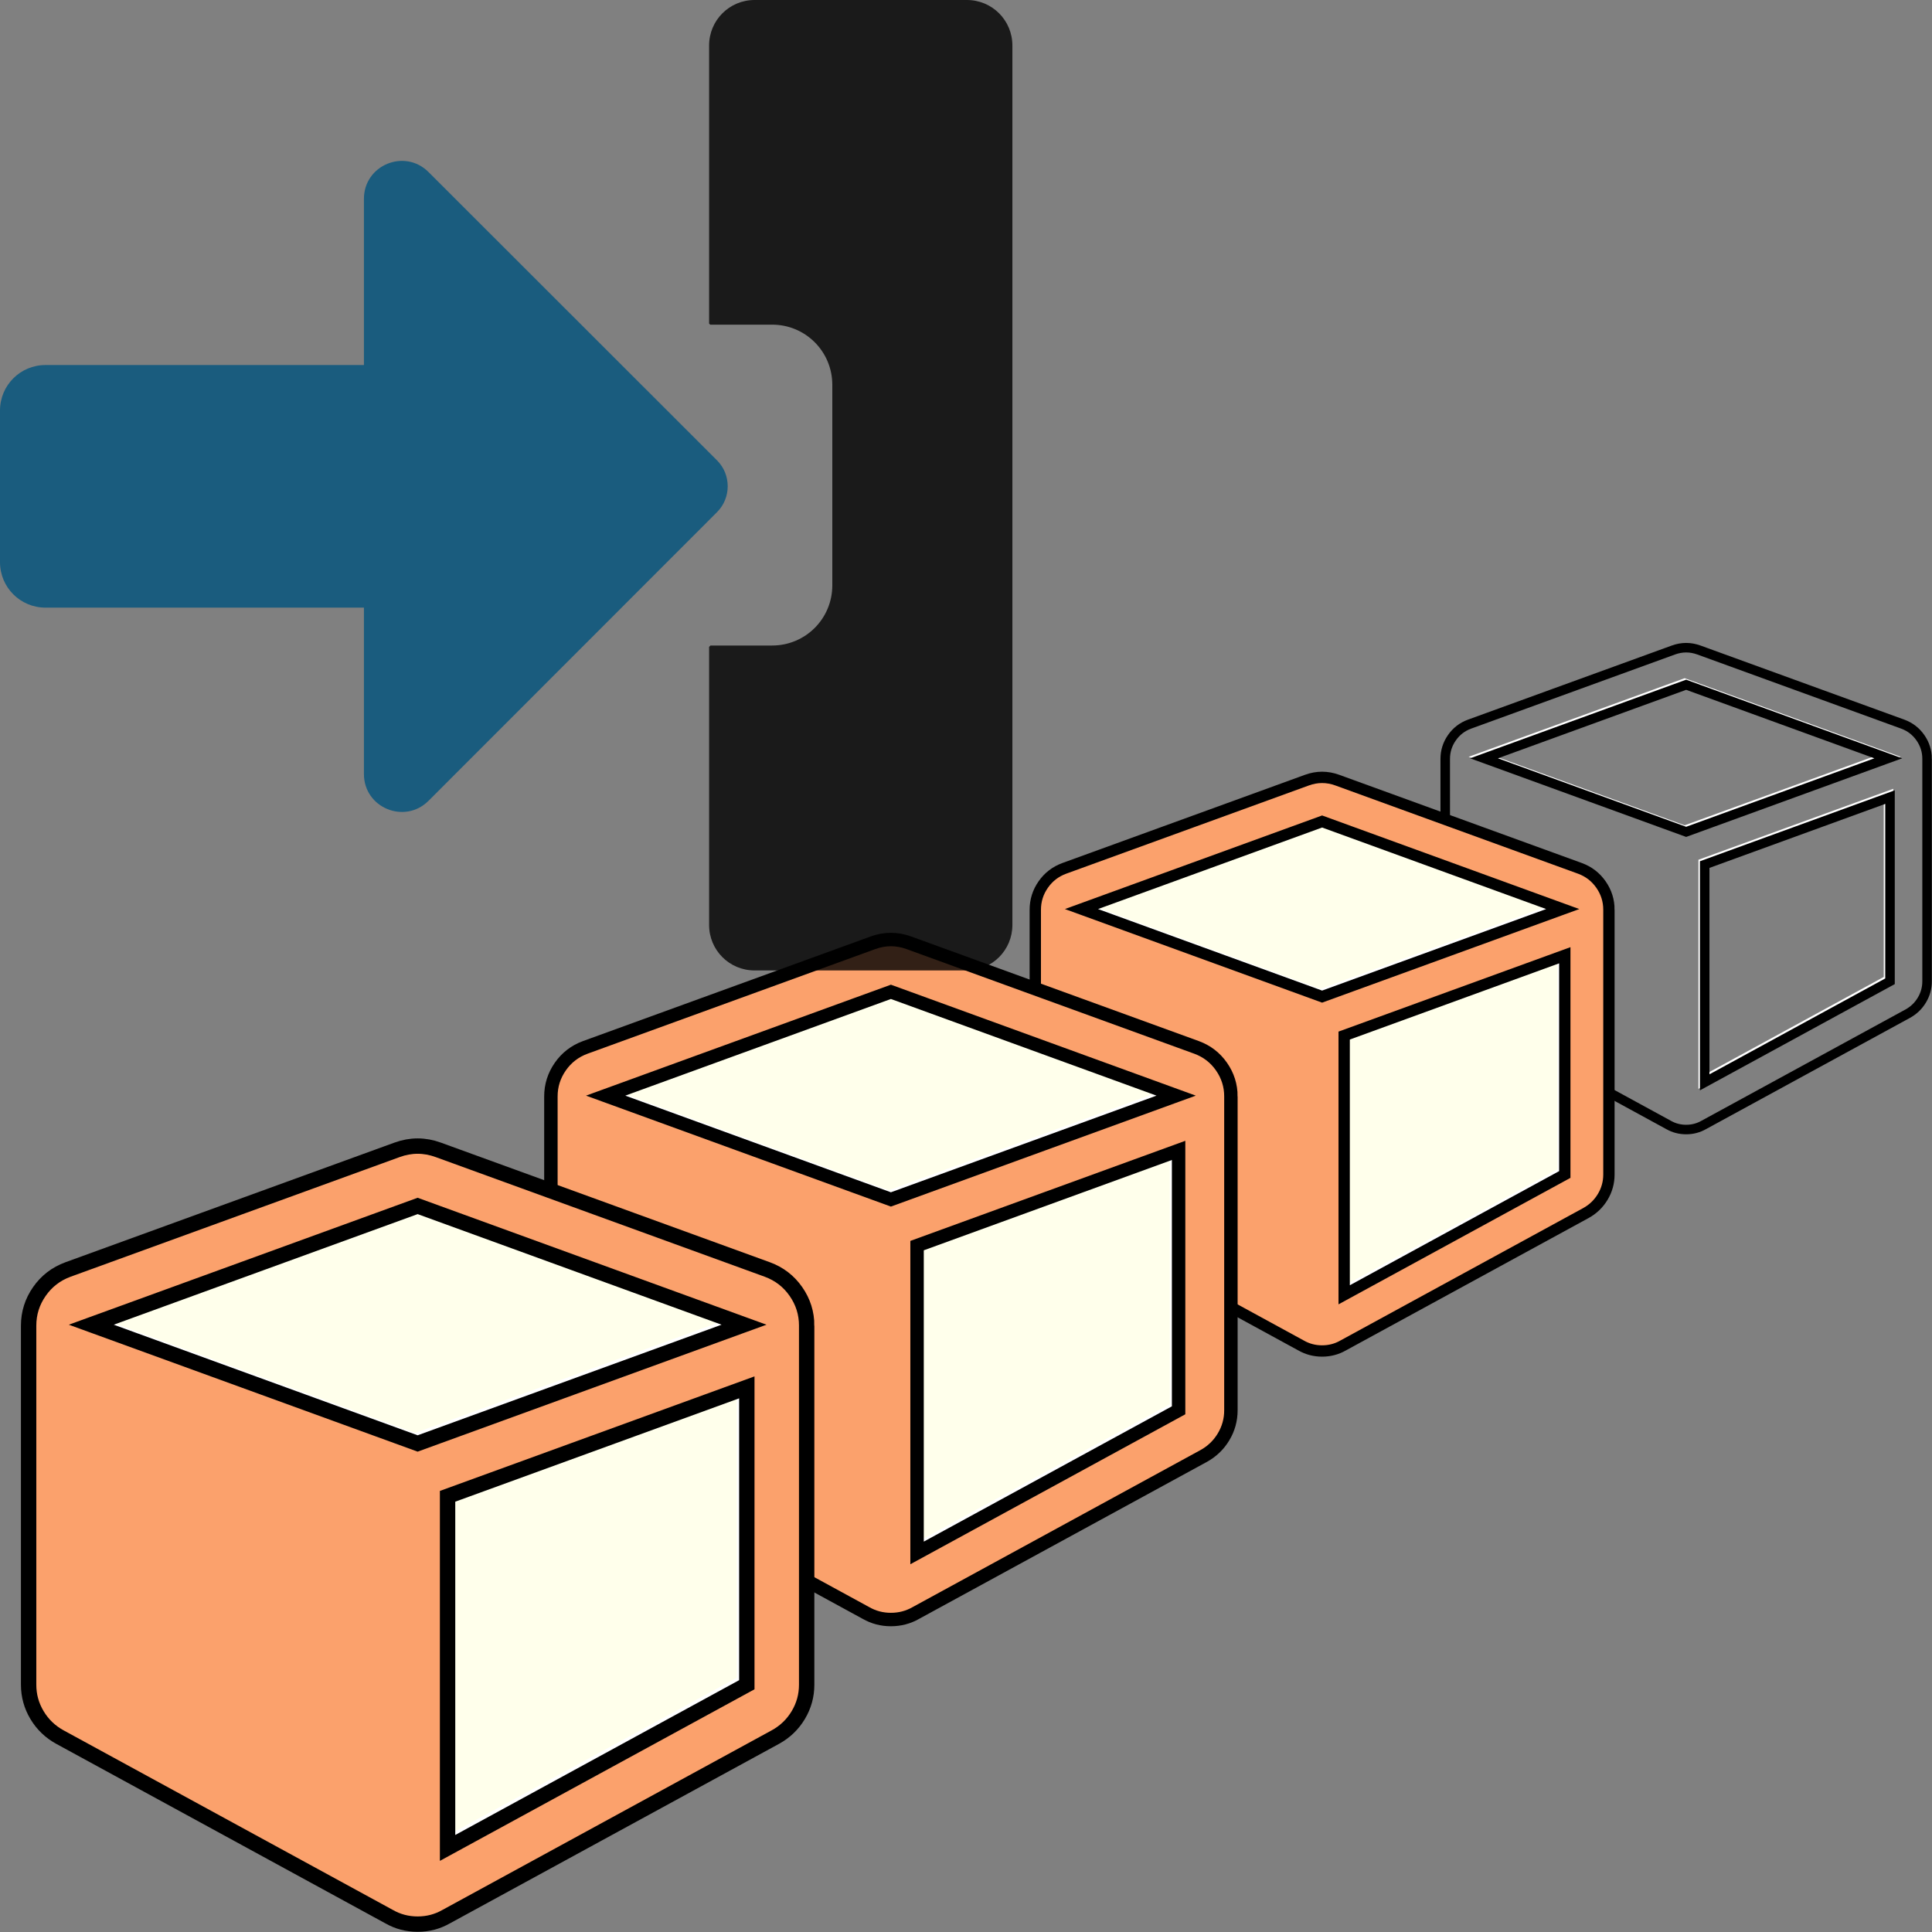<?xml version="1.0" encoding="UTF-8" standalone="no"?>
<svg
   xmlns:dc="http://purl.org/dc/elements/1.1/"
   xmlns:cc="http://creativecommons.org/ns#"
   xmlns:rdf="http://www.w3.org/1999/02/22-rdf-syntax-ns#"
   xmlns:svg="http://www.w3.org/2000/svg"
   xmlns="http://www.w3.org/2000/svg"
   xmlns:sodipodi="http://sodipodi.sourceforge.net/DTD/sodipodi-0.dtd"
   xmlns:inkscape="http://www.inkscape.org/namespaces/inkscape"
   viewBox="0 0 100 100"
   version="1.1"
   id="svg4"
   sodipodi:docname="modules_importtrajectory.svg"
   width="100"
   height="100"
   inkscape:version="1.0.1 (3bc2e813f5, 2020-09-07)">
  <rect x="0" y="0" width="100" height="100" fill="#808080" stroke="none"/>
  <defs
     id="defs8" />
  <sodipodi:namedview
     pagecolor="#ffffff"
     bordercolor="#666666"
     borderopacity="1"
     objecttolerance="10"
     gridtolerance="10"
     guidetolerance="10"
     inkscape:pageopacity="0"
     inkscape:pageshadow="2"
     inkscape:window-width="1920"
     inkscape:window-height="1016"
     id="namedview6"
     showgrid="false"
     inkscape:zoom="1.3037281"
     inkscape:cx="43.329329"
     inkscape:cy="49.234949"
     inkscape:window-x="0"
     inkscape:window-y="27"
     inkscape:window-maximized="1"
     inkscape:current-layer="svg4"
     showguides="false"
     inkscape:document-rotation="0" />
  <g
     id="g910"
     transform="matrix(1.096,0,0,1.096,26.367,31.144)">
    <g
       id="g1423-3-5-6"
       transform="matrix(0.231,0,0,0.231,35.064,-1.068)"
       style="fill:none;stroke-width:1.946;stroke-miterlimit:4;stroke-dasharray:none">
      <path
         inkscape:connector-curvature="0"
         d="M 92.267,102.579 130.155,81.919 V 44.267 L 92.267,58.061 Z M 88.478,51.371 129.8,36.334 88.478,21.298 47.157,36.334 Z"
         id="path4170-3-6-3-2"
         style="fill:none;fill-opacity:1;stroke:#ffffff;stroke-width:1.946;stroke-miterlimit:4;stroke-dasharray:none;stroke-opacity:1"
         sodipodi:nodetypes="cccccccccc" />
      <path
         inkscape:connector-curvature="0"
         d="M 92.573,102.885 130.461,82.224 V 44.573 L 92.573,58.366 Z M 88.784,51.677 130.106,36.64 88.784,21.603 47.462,36.64 Z M 138.038,36.758 v 45.466 q 0,2.072 -1.066,3.848 -1.066,1.776 -2.901,2.782 L 92.395,111.587 q -1.658,0.947 -3.611,0.947 -1.954,0 -3.611,-0.947 L 43.496,88.855 q -1.835,-1.006 -2.901,-2.782 -1.066,-1.776 -1.066,-3.848 V 36.758 q 0,-2.368 1.362,-4.322 1.362,-1.954 3.611,-2.782 L 86.179,14.499 q 1.302,-0.474 2.605,-0.474 1.302,0 2.605,0.474 l 41.677,15.155 q 2.25,0.829 3.611,2.782 1.362,1.954 1.362,4.322 z"
         id="path4170-7-5-9"
         style="fill:none;fill-opacity:1;stroke:#000000;stroke-width:1.946;stroke-miterlimit:4;stroke-dasharray:none;stroke-opacity:1" />
    </g>
    <g
       id="g1423-3-5"
       transform="matrix(0.275,0,0,0.275,13.965,4.439)"
       style="stroke-width:1.946;stroke-miterlimit:4;stroke-dasharray:none">
      <path
         inkscape:connector-curvature="0"
         d="M 92.267,102.579 130.155,81.919 V 44.267 L 92.267,58.061 Z M 88.478,51.371 129.8,36.334 88.478,21.298 47.157,36.334 Z"
         id="path4170-3-6-3"
         style="fill:#ffffeb;fill-opacity:1;stroke:#ffffff;stroke-width:1.946;stroke-miterlimit:4;stroke-dasharray:none;stroke-opacity:1"
         sodipodi:nodetypes="cccccccccc" />
      <path
         inkscape:connector-curvature="0"
         d="M 92.573,102.885 130.461,82.224 V 44.573 L 92.573,58.366 Z M 88.784,51.677 130.106,36.64 88.784,21.603 47.462,36.64 Z M 138.038,36.758 v 45.466 q 0,2.072 -1.066,3.848 -1.066,1.776 -2.901,2.782 L 92.395,111.587 q -1.658,0.947 -3.611,0.947 -1.954,0 -3.611,-0.947 L 43.496,88.855 q -1.835,-1.006 -2.901,-2.782 -1.066,-1.776 -1.066,-3.848 V 36.758 q 0,-2.368 1.362,-4.322 1.362,-1.954 3.611,-2.782 L 86.179,14.499 q 1.302,-0.474 2.605,-0.474 1.302,0 2.605,0.474 l 41.677,15.155 q 2.25,0.829 3.611,2.782 1.362,1.954 1.362,4.322 z"
         id="path4170-7-5"
         style="fill:#fba16c;fill-opacity:1;stroke:#000000;stroke-width:1.946;stroke-miterlimit:4;stroke-dasharray:none;stroke-opacity:1" />
    </g>
    <g
       id="g1423-3"
       transform="matrix(0.326,0,0,0.326,-10.927,11.382)"
       style="stroke-width:1.946;stroke-miterlimit:4;stroke-dasharray:none">
      <path
         inkscape:connector-curvature="0"
         d="M 92.267,102.579 130.155,81.919 V 44.267 L 92.267,58.061 Z M 88.478,51.371 129.8,36.334 88.478,21.298 47.157,36.334 Z"
         id="path4170-3-6"
         style="fill:#ffffeb;fill-opacity:1;stroke:#ffffff;stroke-width:1.946;stroke-miterlimit:4;stroke-dasharray:none;stroke-opacity:1"
         sodipodi:nodetypes="cccccccccc" />
      <path
         inkscape:connector-curvature="0"
         d="M 92.573,102.885 130.461,82.224 V 44.573 L 92.573,58.366 Z M 88.784,51.677 130.106,36.64 88.784,21.603 47.462,36.64 Z M 138.038,36.758 v 45.466 q 0,2.072 -1.066,3.848 -1.066,1.776 -2.901,2.782 L 92.395,111.587 q -1.658,0.947 -3.611,0.947 -1.954,0 -3.611,-0.947 L 43.496,88.855 q -1.835,-1.006 -2.901,-2.782 -1.066,-1.776 -1.066,-3.848 V 36.758 q 0,-2.368 1.362,-4.322 1.362,-1.954 3.611,-2.782 L 86.179,14.499 q 1.302,-0.474 2.605,-0.474 1.302,0 2.605,0.474 l 41.677,15.155 q 2.25,0.829 3.611,2.782 1.362,1.954 1.362,4.322 z"
         id="path4170-7"
         style="fill:#fba16c;fill-opacity:1;stroke:#000000;stroke-width:1.946;stroke-miterlimit:4;stroke-dasharray:none;stroke-opacity:1" />
    </g>
    <g
       id="g1423"
       transform="matrix(0.373,0,0,0.373,-37.45,20.478)"
       style="stroke-width:1.946;stroke-miterlimit:4;stroke-dasharray:none">
      <path
         inkscape:connector-curvature="0"
         d="M 92.267,102.579 130.155,81.919 V 44.267 L 92.267,58.061 Z M 88.478,51.371 129.8,36.334 88.478,21.298 47.157,36.334 Z"
         id="path4170-3"
         style="fill:#ffffeb;fill-opacity:1;stroke:#ffffff;stroke-width:1.946;stroke-miterlimit:4;stroke-dasharray:none;stroke-opacity:1"
         sodipodi:nodetypes="cccccccccc" />
      <path
         inkscape:connector-curvature="0"
         d="M 92.573,102.885 130.461,82.224 V 44.573 L 92.573,58.366 Z M 88.784,51.677 130.106,36.64 88.784,21.603 47.462,36.64 Z M 138.038,36.758 v 45.466 q 0,2.072 -1.066,3.848 -1.066,1.776 -2.901,2.782 L 92.395,111.587 q -1.658,0.947 -3.611,0.947 -1.954,0 -3.611,-0.947 L 43.496,88.855 q -1.835,-1.006 -2.901,-2.782 -1.066,-1.776 -1.066,-3.848 V 36.758 q 0,-2.368 1.362,-4.322 1.362,-1.954 3.611,-2.782 L 86.179,14.499 q 1.302,-0.474 2.605,-0.474 1.302,0 2.605,0.474 l 41.677,15.155 q 2.25,0.829 3.611,2.782 1.362,1.954 1.362,4.322 z"
         id="path4170"
         style="fill:#fba16c;fill-opacity:1;stroke:#000000;stroke-width:1.946;stroke-miterlimit:4;stroke-dasharray:none;stroke-opacity:1" />
    </g>
  </g>
  <g
     id="g2567"
     transform="translate(-1.28,-0.713)">
    <path
       inkscape:connector-curvature="0"
       id="path2-3"
       d="m 51.326,0.713 c 1.305,0 2.355,1.05 2.355,2.355 V 48.588 c 0,1.305 -1.05,2.355 -2.355,2.355 H 40.338 c -1.305,0 -2.355,-1.05 -2.355,-2.355 V 34.196 l 0.071,-0.071 h 3.191 c 1.726,0 3.115,-1.389 3.115,-3.115 V 20.632 c 0,-1.726 -1.389,-3.115 -3.115,-3.115 h -3.204 l -0.058,-0.058 V 3.068 c 0,-1.305 1.05,-2.355 2.355,-2.355 z"
       style="opacity:0.8;fill:#000000;fill-opacity:1;stroke-width:0.628" />
    <path
       inkscape:connector-curvature="0"
       id="path1386"
       d="m 1.28,29.81 v -7.848 c 0,-1.305 1.05,-2.355 2.355,-2.355 H 20.117 v -8.604 c 0,-1.746 2.109,-2.619 3.345,-1.383 L 38.394,24.542 c 0.736,0.736 0.736,1.942 0,2.678 L 23.462,42.161 c -1.236,1.236 -3.345,0.363 -3.345,-1.383 V 32.164 H 3.635 c -1.305,0 -2.355,-1.05 -2.355,-2.355 z"
       style="opacity:0.8;fill:#00537d;fill-opacity:1;stroke-width:0.628" />
  </g>
</svg>
